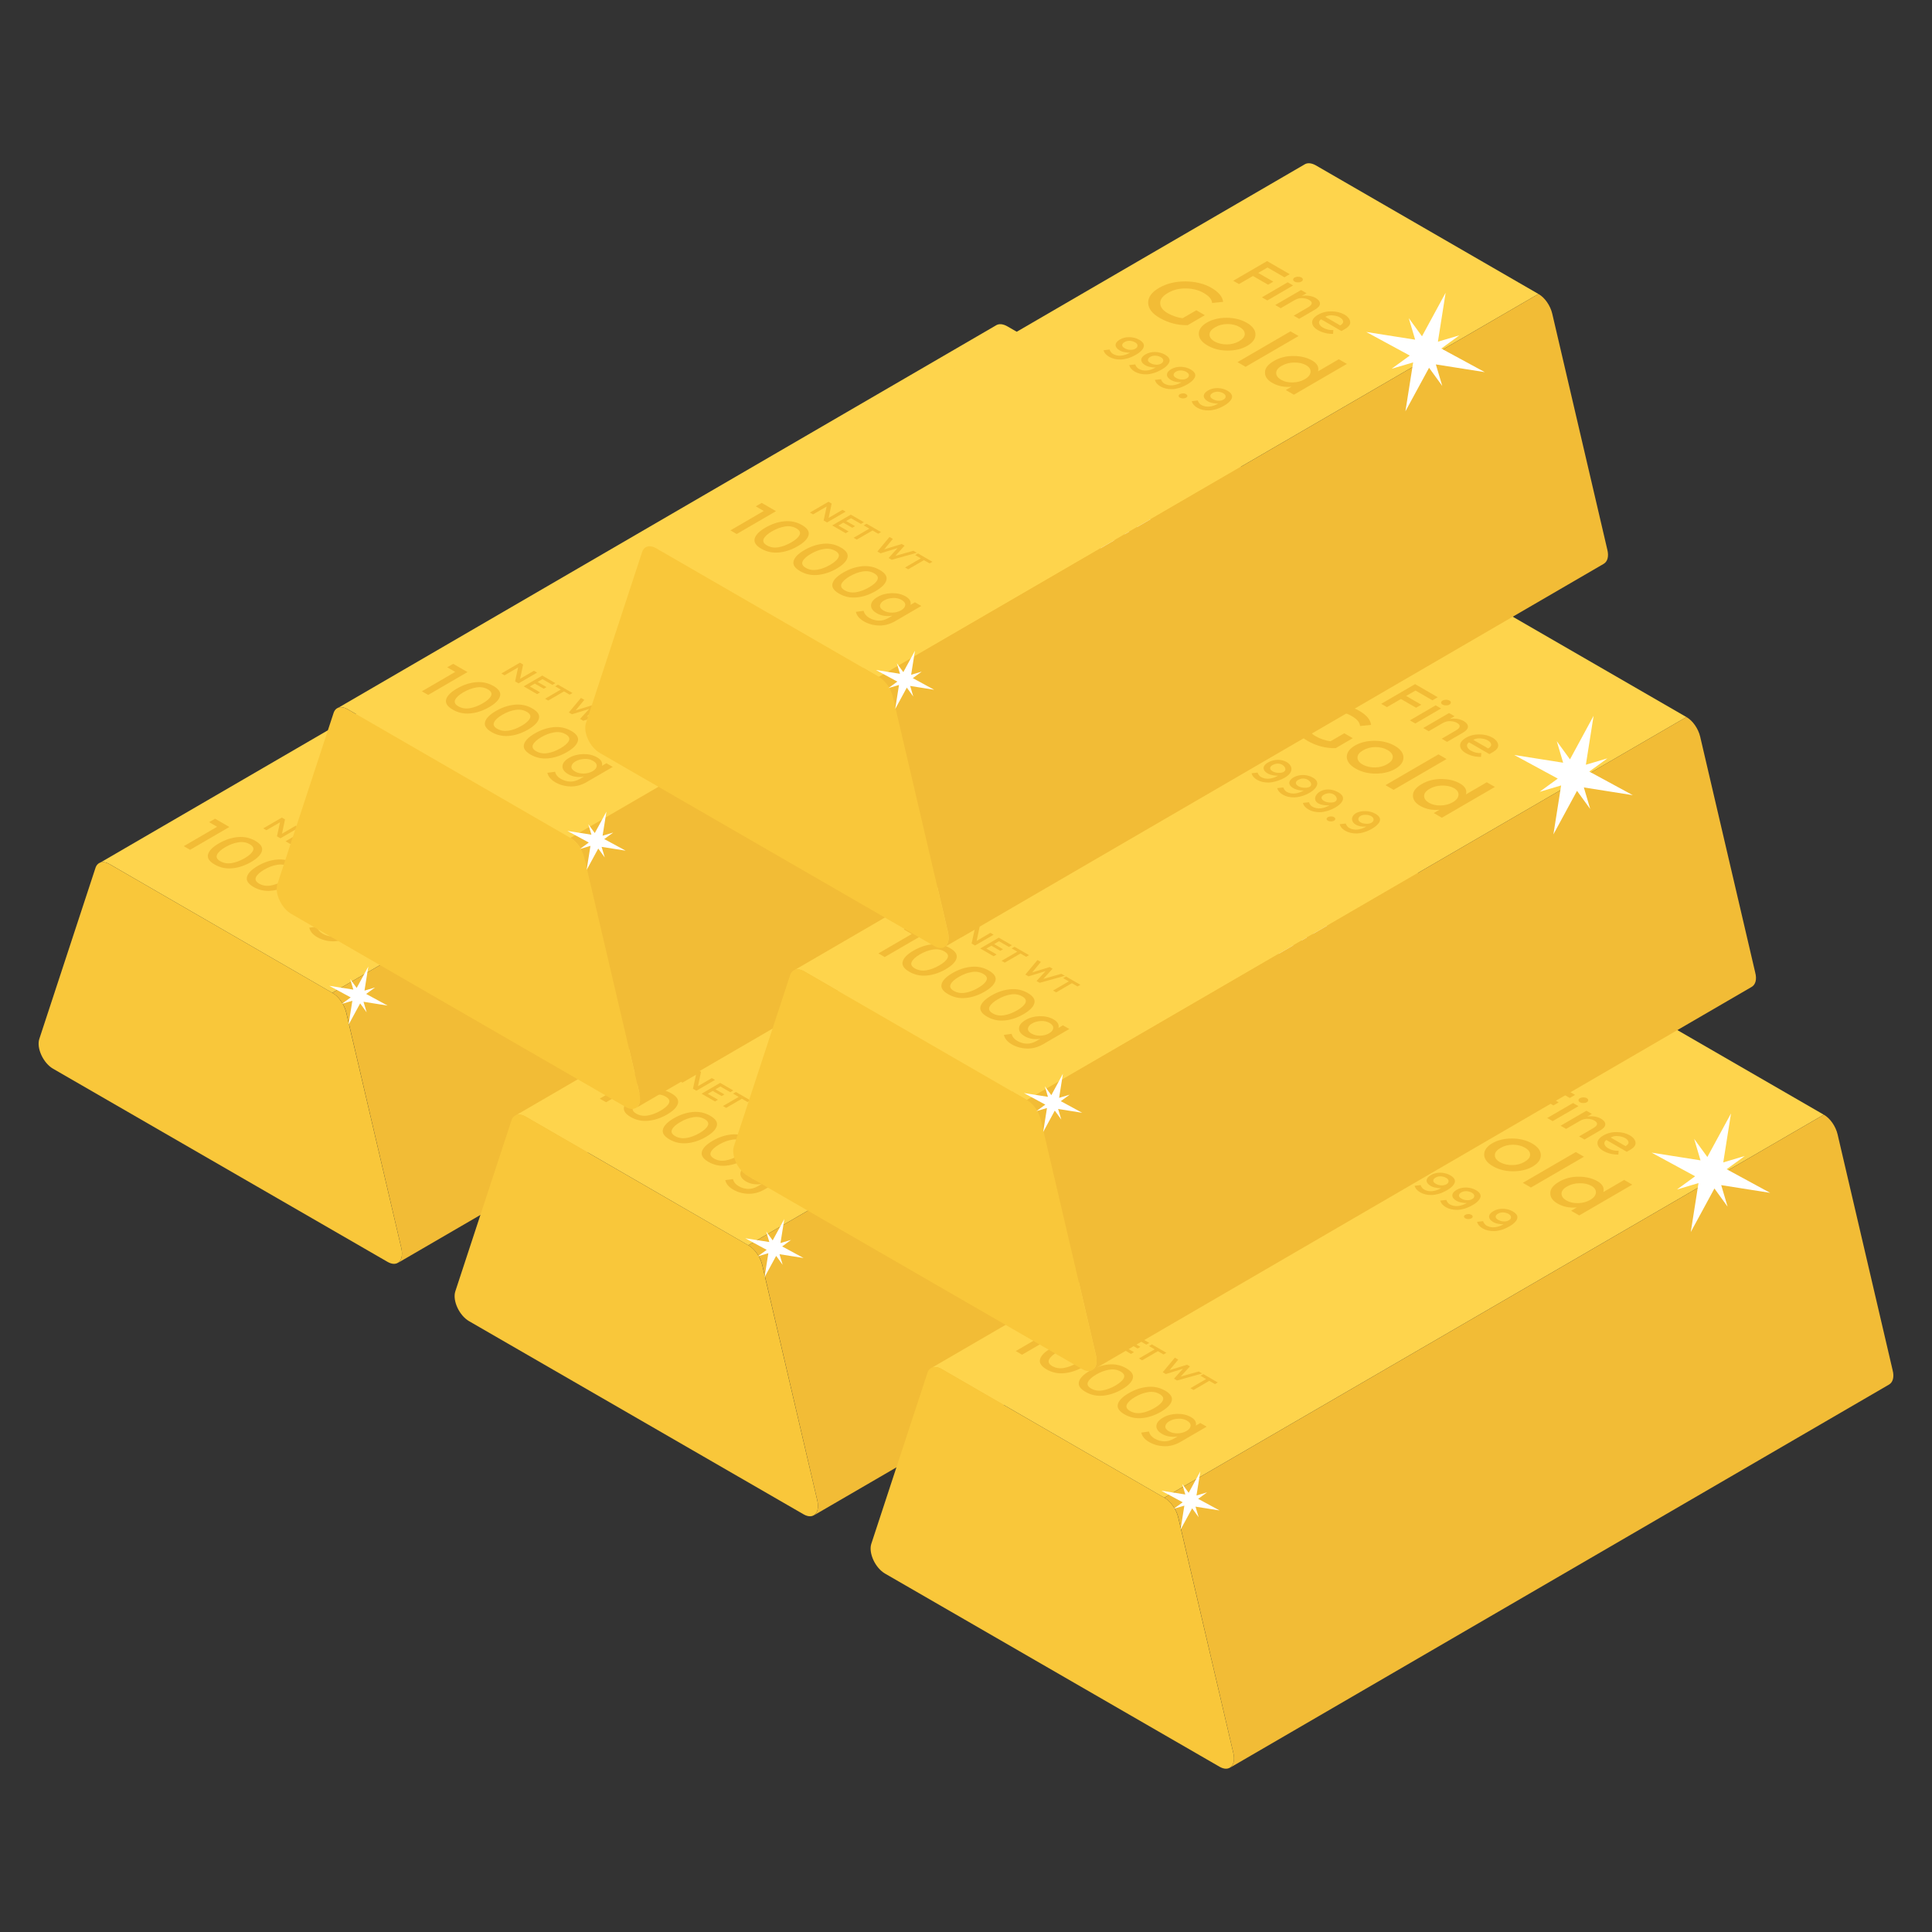 <svg xmlns="http://www.w3.org/2000/svg" enable-background="new 0 0 50 50" viewBox="0 0 50 50" id="gold-stack"><rect x="0" y="0" width="50" height="50" fill="#333333" stroke="none"/><g><path fill="#FED44C" d="M25.667,15.782l-17.068,9.912L2.831,22.361
							c-0.1-0.057-0.199-0.064-0.263-0.021l17.061-9.919c0.071-0.036,0.164-0.029,0.271,0.029
							L25.667,15.782z"></path><path fill="#F2BC36" d="M27.355,22.767l-17.061,9.919c0.093-0.057,0.135-0.192,0.093-0.385
							l-1.424-6.095c-0.05-0.207-0.192-0.413-0.363-0.512l17.068-9.912
							c0.164,0.092,0.306,0.299,0.356,0.506l1.424,6.102C27.497,22.575,27.454,22.71,27.355,22.767z"></path><path fill="#F9C73A" d="M8.602,25.695c0.168,0.097,0.309,0.304,0.358,0.51l1.426,6.098
							c0.076,0.322-0.106,0.499-0.356,0.354l-8.656-4.998c-0.255-0.147-0.431-0.532-0.358-0.767
							l1.456-4.434c0.051-0.149,0.196-0.19,0.36-0.096L8.602,25.695z"></path></g><polygon fill="#F2BC36" points="19.231 15.269 19.094 15.349 18.656 15.096 18.415 15.237 18.806 15.463 18.671 15.541 18.279 15.315 17.917 15.526 17.768 15.44 18.645 14.93"></polygon><path fill="#F2BC36" d="M19.57 15.407c0.0.022-.012.039-.035.052-.025.015-.054.022-.09.021-.036.001-.065-.006-.09-.021-.023-.013-.036-.03-.036-.052-0-.019.012-.036.037-.051.023-.013.052-.021.088-.022.036.001.067.007.09.021C19.56 15.37 19.57 15.388 19.57 15.407zM19.899 15.884c.075.044.115.093.114.148 0.0.053-.043.105-.129.155l-.41.238-.14-.081.366-.213c.123-.071.133-.138.03-.197-.048-.028-.107-.042-.178-.045-.067-.002-.131.016-.192.051l-.362.21-.142-.082.668-.388.142.082-.123.071c.063-.012.125-.012.19-.004C19.798 15.84 19.853 15.857 19.899 15.884z"></path><polygon fill="#F2BC36" points="18.51 15.868 19.178 15.48 19.319 15.561 18.65 15.949"></polygon><path fill="#F2BC36" d="M20.665 16.686l-.096.056-.528-.305c-.044.03-.06.067-.05.106.011.042.044.079.097.109.084.048.176.07.27.064l-.006.098c-.146.002-.278-.03-.395-.098-.094-.054-.143-.119-.147-.194-.002-.074.047-.141.153-.203.104-.06.221-.089.35-.087.129.002.24.03.333.083.09.052.138.114.149.183C20.805 16.566 20.763 16.629 20.665 16.686zM20.152 16.372l.385.223c.056-.033.083-.068.077-.105-.006-.037-.034-.073-.084-.102-.052-.03-.115-.047-.188-.053C20.269 16.329 20.206 16.341 20.152 16.372M15.427 17.206c-.035.05-.089.098-.166.143-.077.045-.15.077-.219.098-.067.019-.131.03-.188.031-.115.001-.213-.022-.295-.069-.08-.046-.13-.104-.145-.171l.156-.018c.002.018.013.039.03.06.015.023.034.041.055.053.067.039.138.053.215.045.075-.007.152-.033.229-.077-.038.002-.084-.002-.134-.012-.052-.008-.098-.025-.138-.048-.067-.039-.101-.085-.103-.137.002-.052.037-.099.11-.142.075-.044.156-.064.252-.062.092.002.178.025.251.068C15.46 17.039 15.487 17.117 15.427 17.206zM15.101 17.227c.05.002.096-.007.133-.029.04-.023.058-.048.056-.081.002-.033-.019-.059-.063-.085-.042-.024-.088-.036-.138-.039-.052-.001-.096.01-.135.033-.037.022-.058.048-.06.076-.002.03.019.057.063.082C15.001 17.211 15.047 17.225 15.101 17.227M17.708 18.523c-.035.05-.089.098-.166.143-.077.045-.15.077-.219.098-.067.019-.131.03-.188.031-.115.001-.213-.022-.295-.069-.08-.046-.13-.104-.145-.171l.156-.018c.002.018.013.039.03.06.015.023.034.041.055.053.067.039.138.053.215.045.075-.007.152-.033.229-.077-.038.002-.084-.002-.134-.012-.052-.008-.098-.025-.138-.048-.067-.039-.101-.085-.103-.137.002-.052.037-.099.11-.142.075-.044.156-.064.252-.062.092.002.178.025.251.068C17.741 18.356 17.769 18.435 17.708 18.523zM17.383 18.545c.05.002.096-.007.133-.029.04-.023.058-.048.056-.081.002-.033-.021-.06-.063-.085-.042-.024-.088-.036-.138-.039-.052-.001-.096.01-.135.033-.037.022-.06.047-.06.076-.002.03.019.057.063.082C17.283 18.528 17.329 18.542 17.383 18.545M16.547 18.373c.021.012.034.027.034.046 0.0.017-.01.033-.033.046-.021.012-.048.018-.079.019-.031-.001-.059-.007-.079-.019-.023-.013-.034-.029-.034-.046.002-.018.012-.034.033-.046.023-.013.05-.019.079-.019C16.499 18.352 16.524 18.36 16.547 18.373zM16.755 17.973c-.033.051-.089.098-.166.143-.077.045-.15.077-.219.098-.067.019-.129.031-.188.031-.115.001-.211-.021-.293-.068-.082-.047-.13-.104-.147-.172l.159-.017c.002.018.011.037.027.059.015.023.034.041.055.053.067.039.138.053.217.046.075-.007.15-.034.229-.077-.04.001-.084-.002-.134-.012-.052-.008-.098-.025-.14-.05-.067-.039-.101-.085-.101-.135-0-.053.035-.1.108-.143.075-.044.158-.063.252-.062.094.004.178.025.253.069C16.788 17.806 16.817 17.886 16.755 17.973zM16.43 17.994c.052.004.098-.006.136-.028.04-.023.056-.05.056-.081.002-.033-.021-.06-.063-.085s-.09-.037-.14-.04c-.052-.001-.096.01-.135.033-.037.022-.058.048-.058.077-.004.029.019.057.061.081C16.329 17.977 16.375 17.992 16.43 17.994M16.091 17.589c-.033.051-.089.098-.166.143-.077.045-.15.077-.219.098-.067.019-.131.03-.188.031-.115.001-.213-.022-.293-.068-.082-.047-.13-.104-.147-.172l.159-.017c0.0.017.011.037.027.059.015.023.034.041.055.053.067.039.138.053.215.045.075-.007.152-.033.229-.077-.038.002-.081-.001-.134-.012-.052-.008-.096-.024-.138-.048-.067-.039-.101-.085-.103-.137.002-.052.037-.099.11-.142.075-.044.158-.063.252-.062.094.004.178.025.253.069C16.124 17.422 16.153 17.502 16.091 17.589zM15.766 17.611c.052.004.098-.006.136-.028.04-.023.056-.05.056-.081-0-.034-.021-.06-.063-.085-.042-.024-.09-.037-.14-.04-.052-.001-.096.01-.135.033-.037.022-.058.048-.058.077-.004.029.017.056.061.081C15.665 17.594 15.711 17.608 15.766 17.611M20.501 17.471l.21.121-1.372.797-.21-.121.148-.086c-.186.018-.351-.015-.5-.1-.126-.073-.189-.162-.187-.27-.001-.109.076-.207.23-.296.152-.088.323-.132.511-.129.186.001.347.041.479.117.132.076.183.171.152.281L20.501 17.471zM19.306 18.07c.115-.001.221-.029.315-.083.094-.054.143-.117.149-.186.006-.069-.032-.129-.114-.177-.084-.048-.188-.07-.312-.069-.121.002-.229.031-.323.086-.094.054-.141.116-.141.186.002.069.045.127.126.174C19.09 18.05 19.189 18.073 19.306 18.07"></path><polygon fill="#F2BC36" points="19.46 16.869 18.088 17.667 17.878 17.546 19.25 16.748"></polygon><path fill="#F2BC36" d="M18.344 16.828c.001.114-.07.213-.211.295-.141.082-.312.123-.509.123-.196-0-.37-.045-.519-.131-.149-.086-.224-.185-.227-.3-.001-.114.07-.213.211-.295s.312-.123.509-.123c.198.001.372.044.521.129C18.268 16.613 18.344 16.715 18.344 16.828zM17.604 17.086c.117 0.0.223-.028.319-.083.096-.056.143-.117.145-.186-0-.068-.045-.129-.135-.181-.09-.052-.197-.077-.314-.077-.119.001-.225.029-.321.085-.096.056-.143.117-.143.185-.002.069.043.131.133.183C17.379 17.062 17.485 17.087 17.604 17.086M17.201 15.621c.189.109.289.23.305.364l-.284.029c-.007-.054-.028-.1-.064-.14-.036-.04-.086-.079-.155-.119-.132-.076-.282-.115-.458-.117-.173-.004-.33.036-.467.116-.137.08-.204.169-.201.267.005.099.068.184.191.255.124.071.253.115.389.133l.356-.207.22.127-.443.258c-.257.006-.499-.057-.728-.189-.193-.111-.292-.241-.295-.387-.003-.149.09-.278.282-.389.194-.112.419-.168.68-.167C16.789 15.458 17.015 15.514 17.201 15.621z"></path><polygon fill="#F2BC36" points="5.936 21.402 4.919 21.993 4.756 21.899 5.619 21.397 5.412 21.277 5.566 21.188"></polygon><polygon fill="#F2BC36" points="7.738 21.415 7.257 21.695 7.168 21.643 7.247 21.281 6.895 21.486 6.813 21.438 7.294 21.159 7.376 21.206 7.298 21.576 7.656 21.368"></polygon><path fill="#F2BC36" d="M6.778 22.026c-.026.095-.119.189-.279.282-.16.093-.322.147-.487.163-.166.016-.318-.017-.458-.098-.138-.08-.196-.168-.169-.264.026-.095.119-.189.279-.282.16-.093.322-.147.487-.163.166-.016.318.017.457.097C6.748 21.842 6.806 21.93 6.778 22.026zM5.994 22.337c.11-.018.221-.06.336-.126.115-.067.186-.131.216-.194.031-.064.003-.12-.085-.17-.086-.049-.183-.066-.294-.048-.11.018-.223.059-.336.125s-.183.131-.214.195c-.029.065-.001.121.085.17C5.789 22.338 5.886 22.354 5.994 22.337M9.532 23.76l.165.095L9.023 24.247c-.137.08-.278.118-.42.114-.144-.004-.274-.039-.391-.106s-.186-.149-.208-.247l.2-.027c.018.077.068.138.145.182.077.045.16.069.243.072.087.003.171-.021.259-.072l.098-.057c-.069.013-.139.014-.213.004-.072-.011-.136-.033-.192-.066-.104-.06-.152-.129-.149-.209.006-.08.063-.151.17-.213.106-.062.229-.095.365-.098.139-.003.259.025.363.085.102.059.143.132.124.218L9.532 23.76zM8.946 24.028c.085-.002.162-.022.229-.061.066-.038.101-.084.106-.134.003-.051-.028-.096-.094-.134-.066-.038-.141-.055-.228-.05-.087.005-.162.026-.226.063-.064.037-.098.08-.106.13-.006.049.024.093.091.132C8.784 24.012 8.861 24.03 8.946 24.028M8.792 23.189c-.026.095-.119.189-.279.282-.16.093-.322.147-.487.163-.166.016-.318-.017-.458-.098-.138-.08-.196-.168-.169-.264.026-.095.119-.189.279-.282.16-.093.322-.147.487-.163.166-.016.318.017.457.097C8.761 23.005 8.819 23.093 8.792 23.189zM8.008 23.5c.11-.018.221-.06.336-.126.115-.067.186-.131.216-.194.031-.064.003-.12-.085-.17-.086-.049-.183-.066-.294-.048-.11.018-.223.059-.336.125s-.183.131-.214.195c-.029.065-.001.121.085.17C7.803 23.501 7.899 23.517 8.008 23.5"></path><polygon fill="#F2BC36" points="9.984 22.712 9.911 22.755 9.764 22.67 9.357 22.907 9.276 22.86 9.683 22.623 9.537 22.539 9.61 22.496"></polygon><polygon fill="#F2BC36" points="9.581 22.479 8.93 22.661 8.85 22.614 9.078 22.363 9.073 22.36 8.64 22.493 8.56 22.447 8.873 22.07 8.96 22.121 8.737 22.391 9.189 22.253 9.263 22.295 9.025 22.558 9.492 22.428"></polygon><polygon fill="#F2BC36" points="8.654 21.944 8.58 21.986 8.434 21.902 8.026 22.139 7.944 22.091 8.351 21.854 8.205 21.77 8.278 21.727"></polygon><path fill="#F2BC36" d="M7.784,22.607c-0.026,0.095-0.119,0.189-0.279,0.282
							c-0.16,0.093-0.322,0.147-0.486,0.163c-0.166,0.016-0.317-0.016-0.457-0.097
							c-0.14-0.081-0.196-0.168-0.169-0.264c0.026-0.095,0.119-0.189,0.279-0.282
							c0.16-0.093,0.322-0.147,0.487-0.163c0.166-0.016,0.317,0.016,0.457,0.097
							C7.755,22.424,7.812,22.511,7.784,22.607z M7,22.918c0.11-0.018,0.221-0.06,0.336-0.126
							c0.115-0.067,0.186-0.131,0.216-0.194c0.031-0.064,0.003-0.12-0.083-0.169
							c-0.086-0.049-0.184-0.067-0.294-0.048c-0.112,0.017-0.223,0.059-0.336,0.125
							c-0.113,0.066-0.185,0.13-0.214,0.195c-0.031,0.064-0.001,0.121,0.085,0.17
							C6.795,22.919,6.892,22.935,7,22.918"></path><polygon fill="#F2BC36" points="8.211 21.688 8.134 21.733 7.877 21.584 7.751 21.658 7.982 21.791 7.91 21.833 7.679 21.699 7.55 21.775 7.815 21.928 7.738 21.972 7.391 21.772 7.872 21.492"></polygon><polygon fill="#FFF" points="23.013 17.605 23.178 18.162 22.837 17.692 22.225 18.819 22.425 17.552 21.868 17.717 22.338 17.375 21.211 16.764 22.477 16.964 22.312 16.407 22.654 16.877 23.266 15.75 23.066 17.016 23.623 16.851 23.153 17.193 24.28 17.805"></polygon><polygon fill="#FFF" points="9.408 25.926 9.489 26.199 9.321 25.968 9.02 26.522 9.119 25.9 8.845 25.981 9.076 25.813 8.522 25.513 9.144 25.611 9.063 25.337 9.231 25.568 9.532 25.015 9.433 25.637 9.707 25.556 9.476 25.723 10.03 26.024"></polygon><g><g><path fill="#FED44C" d="M36.433,22.315l-17.068,9.912l-5.768-3.333
							c-0.1-0.057-0.199-0.064-0.263-0.021l17.061-9.919c0.071-0.036,0.164-0.029,0.271,0.029
							L36.433,22.315z"></path><path fill="#F2BC36" d="M38.121,29.3L21.06,39.219c0.093-0.057,0.135-0.192,0.093-0.385
							l-1.424-6.095c-0.05-0.207-0.192-0.413-0.363-0.512l17.068-9.912
							c0.164,0.092,0.306,0.299,0.356,0.506l1.424,6.102C38.263,29.108,38.22,29.243,38.121,29.3z"></path><path fill="#F9C73A" d="M19.368,32.228c0.168,0.097,0.309,0.304,0.358,0.51l1.426,6.098
							c0.076,0.322-0.106,0.499-0.356,0.354l-8.656-4.998c-0.255-0.147-0.431-0.532-0.358-0.767
							l1.456-4.434c0.051-0.149,0.196-0.19,0.36-0.096L19.368,32.228z"></path></g><polygon fill="#F2BC36" points="29.997 21.802 29.86 21.882 29.422 21.629 29.181 21.77 29.572 21.996 29.437 22.075 29.045 21.848 28.683 22.059 28.534 21.973 29.411 21.464"></polygon><path fill="#F2BC36" d="M30.122 21.992c-.045-.026-.052-.072.001-.103.023-.013.052-.021.088-.022.036.001.067.007.09.021C30.409 21.951 30.249 22.066 30.122 21.992zM30.65 22.719l-.41.238-.14-.081.366-.213c.276-.16-.111-.324-.339-.191l-.362.21-.142-.082.668-.388.142.082-.123.071C30.617 22.306 30.973 22.532 30.65 22.719z"></path><polygon fill="#F2BC36" points="29.276 22.401 29.944 22.013 30.085 22.094 29.416 22.482"></polygon><path fill="#F2BC36" d="M31.336 23.274l-.528-.305c-.166.115.083.295.317.279l-.006.098c-.202.003-.53-.094-.542-.291-.002-.074.047-.141.153-.203.104-.06.221-.089.35-.087.13.002.24.03.333.083.09.052.138.114.149.183C31.579 23.168 31.436 23.199 31.336 23.274zM30.918 22.905l.385.223c.18-.105.016-.243-.196-.26C31.035 22.862 30.972 22.874 30.918 22.905M25.808 23.98c-.067.019-.131.03-.188.031-.115.001-.213-.022-.295-.069-.08-.046-.13-.104-.145-.171l.156-.018c.002.018.013.039.03.06.015.023.034.041.055.053.067.039.138.053.215.045.075-.007.152-.033.229-.077-.038.002-.084-.002-.134-.012-.052-.008-.098-.025-.138-.048-.067-.039-.101-.085-.103-.137.002-.052.037-.099.11-.142C26.02 23.252 26.636 23.732 25.808 23.98zM25.867 23.761c.379.018.116-.354-.147-.201-.037.022-.058.048-.06.076-.002.03.019.057.063.082C25.767 23.744 25.813 23.758 25.867 23.761M28.474 25.056c-.035.05-.089.098-.166.143-.077.045-.15.077-.219.098-.067.019-.131.03-.188.031-.115.001-.213-.022-.295-.069-.08-.046-.13-.104-.145-.171l.156-.018c.015.123.248.244.529.081-.038.002-.084-.002-.134-.012-.052-.008-.098-.025-.138-.048-.067-.039-.101-.085-.103-.137.002-.052.037-.099.11-.142.075-.044.156-.064.252-.062.092.002.178.025.251.068C28.507 24.889 28.535 24.968 28.474 25.056zM28.149 25.078c.077.004.195-.034.189-.11.004-.075-.125-.12-.201-.123-.073-.002-.196.04-.196.109-.002.03.019.057.063.082C28.048 25.061 28.095 25.075 28.149 25.078M27.313 24.906c.021.012.034.027.034.046 0.0.017-.01.033-.033.046-.021.012-.048.018-.079.019-.031-.001-.059-.007-.079-.019C27.052 24.939 27.204 24.843 27.313 24.906zM27.521 24.506c-.201.308-.922.393-1.013.033l.159-.017c.014.118.233.244.529.081-.711.021-.27-.626.238-.333C27.554 24.339 27.583 24.419 27.521 24.506zM27.196 24.527c.079.005.192-.03.191-.109.002-.033-.021-.06-.063-.085C27.048 24.175 26.801 24.51 27.196 24.527"></path><path fill="#F2BC36" d="M25.992 24.327c-.082-.047-.13-.104-.147-.172l.159-.017c.001.103.23.252.527.08-.695.044-.286-.636.24-.331C27.16 24.111 26.397 24.561 25.992 24.327zM26.532 24.144c.366.025.134-.364-.147-.201C26.248 24.022 26.374 24.137 26.532 24.144M31.267 24.004l.21.121-1.372.797-.21-.121.148-.086c-.281.028-.691-.104-.687-.37-.002-.265.456-.429.741-.426.186.001.347.041.479.117.132.076.183.171.152.281L31.267 24.004zM30.072 24.604c.359-.004.629-.285.35-.446-.288-.166-.777-.01-.776.203C29.652 24.531 29.9 24.607 30.072 24.604"></path><polygon fill="#F2BC36" points="30.226 23.403 28.854 24.2 28.644 24.079 30.016 23.282"></polygon><path fill="#F2BC36" d="M27.871 23.649c-.697-.402.327-.986 1.014-.589C29.576 23.459 28.564 24.049 27.871 23.649zM28.37 23.619c.554 0.0.65-.529.016-.529C27.79 23.096 27.76 23.625 28.37 23.619M27.967 22.154c.189.109.289.23.305.364l-.284.029c-.007-.054-.028-.1-.064-.14-.036-.04-.086-.079-.155-.119-.132-.076-.282-.115-.458-.117-.173-.004-.33.036-.467.116-.137.08-.204.169-.201.267.005.099.068.184.191.255.124.071.253.115.389.133l.356-.207.22.127-.443.258c-.257.006-.499-.057-.728-.189-.193-.111-.292-.241-.295-.387-.003-.149.09-.278.282-.389.194-.112.419-.168.68-.167C27.555 21.991 27.781 22.047 27.967 22.154z"></path><polygon fill="#F2BC36" points="16.702 27.935 15.685 28.526 15.522 28.432 16.385 27.93 16.178 27.811 16.332 27.721"></polygon><polygon fill="#F2BC36" points="18.504 27.948 18.023 28.228 17.934 28.177 18.013 27.814 17.661 28.019 17.579 27.971 18.06 27.692 18.142 27.739 18.064 28.109 18.422 27.901"></polygon><path fill="#F2BC36" d="M17.544 28.56c-.026.095-.119.189-.279.282-.16.093-.322.147-.487.163-.166.016-.318-.017-.458-.098-.138-.08-.196-.168-.169-.264.026-.095.119-.189.279-.282.16-.093.322-.147.487-.163.166-.016.318.017.457.097C17.514 28.375 17.572 28.464 17.544 28.56zM16.76 28.87c.11-.018.221-.06.336-.126.115-.067.186-.131.216-.194.031-.064.003-.12-.085-.17-.086-.049-.183-.066-.294-.048-.11.018-.223.059-.336.125-.113.066-.183.131-.214.195-.029.065-.001.121.085.17C16.555 28.871 16.652 28.888 16.76 28.87M20.298 30.294l.165.095-.674.392c-.137.08-.278.118-.42.114-.144-.004-.274-.039-.391-.106-.117-.067-.186-.149-.208-.247l.2-.027c.018.077.068.138.145.182.077.045.16.069.243.072.087.003.171-.021.259-.072l.098-.057c-.069.013-.139.014-.213.004-.072-.011-.136-.033-.192-.066-.104-.06-.152-.129-.149-.209.006-.08.063-.151.17-.213.106-.062.229-.095.365-.098.139-.003.259.025.363.085.102.059.143.132.124.218L20.298 30.294zM19.712 30.562c.085-.002.162-.022.229-.061.066-.038.101-.084.106-.134.003-.051-.028-.096-.094-.134-.066-.038-.141-.055-.228-.05-.087.005-.162.026-.226.063-.064.037-.098.08-.106.13-.006.049.024.093.091.132C19.55 30.545 19.627 30.564 19.712 30.562M19.558 29.722c-.026.095-.119.189-.279.282-.16.093-.322.147-.487.163-.166.016-.318-.017-.458-.098-.138-.08-.196-.168-.169-.264.026-.095.119-.189.279-.282.16-.093.322-.147.487-.163.166-.016.318.017.457.097C19.527 29.538 19.585 29.626 19.558 29.722zM18.774 30.033c.11-.018.221-.06.336-.126.115-.067.186-.131.216-.194.031-.064.003-.12-.085-.17-.086-.049-.183-.066-.294-.048-.11.018-.223.059-.336.125-.113.066-.183.131-.214.195-.029.065-.001.121.085.17C18.569 30.034 18.665 30.05 18.774 30.033"></path><polygon fill="#F2BC36" points="20.75 29.245 20.677 29.288 20.53 29.203 20.123 29.44 20.042 29.393 20.449 29.157 20.303 29.072 20.376 29.029"></polygon><polygon fill="#F2BC36" points="20.347 29.012 19.696 29.194 19.616 29.147 19.844 28.896 19.839 28.893 19.406 29.026 19.326 28.98 19.639 28.603 19.726 28.654 19.503 28.925 19.955 28.786 20.029 28.829 19.791 29.091 20.258 28.961"></polygon><polygon fill="#F2BC36" points="19.42 28.477 19.346 28.52 19.2 28.435 18.792 28.672 18.71 28.624 19.117 28.388 18.971 28.303 19.044 28.26"></polygon><path fill="#F2BC36" d="M18.55,29.14c-0.026,0.095-0.119,0.189-0.279,0.282
							c-0.16,0.093-0.322,0.147-0.487,0.163c-0.166,0.016-0.317-0.016-0.457-0.097
							c-0.14-0.081-0.196-0.168-0.169-0.264c0.026-0.095,0.119-0.189,0.279-0.282
							c0.16-0.093,0.322-0.147,0.486-0.163c0.166-0.016,0.317,0.016,0.457,0.097
							C18.521,28.957,18.578,29.044,18.55,29.14z M17.766,29.451c0.11-0.018,0.221-0.06,0.336-0.126
							c0.115-0.067,0.186-0.131,0.216-0.194c0.031-0.064,0.003-0.12-0.083-0.169
							c-0.086-0.049-0.184-0.067-0.294-0.048c-0.112,0.017-0.223,0.059-0.336,0.125
							c-0.113,0.066-0.185,0.13-0.214,0.195c-0.031,0.064-0.001,0.121,0.085,0.17
							S17.658,29.468,17.766,29.451"></path><polygon fill="#F2BC36" points="18.977 28.221 18.9 28.266 18.643 28.118 18.517 28.191 18.748 28.324 18.676 28.366 18.445 28.233 18.316 28.308 18.581 28.461 18.504 28.505 18.157 28.305 18.638 28.025"></polygon><polygon fill="#FFF" points="33.779 24.138 33.944 24.695 33.603 24.225 32.991 25.352 33.191 24.085 32.634 24.251 33.104 23.909 31.977 23.297 33.243 23.497 33.078 22.94 33.42 23.41 34.032 22.283 33.832 23.549 34.389 23.384 33.919 23.726 35.046 24.338"></polygon><polygon fill="#FFF" points="20.174 32.459 20.255 32.733 20.087 32.502 19.786 33.055 19.885 32.433 19.611 32.514 19.842 32.346 19.288 32.046 19.91 32.144 19.829 31.87 19.997 32.101 20.298 31.548 20.199 32.17 20.473 32.089 20.242 32.257 20.796 32.557"></polygon></g><g><g><path fill="#FED44C" d="M47.199,28.848l-17.068,9.912l-5.768-3.333
							c-0.1-0.057-0.199-0.064-0.263-0.021l17.061-9.919c0.071-0.036,0.164-0.029,0.271,0.029
							L47.199,28.848z"></path><path fill="#F2BC36" d="M48.887,35.833l-17.061,9.919c0.093-0.057,0.135-0.192,0.093-0.385
							l-1.424-6.095c-0.05-0.207-0.192-0.413-0.363-0.512l17.068-9.912
							c0.164,0.092,0.306,0.299,0.356,0.506l1.424,6.102C49.029,35.641,48.986,35.776,48.887,35.833z"></path><path fill="#F9C73A" d="M30.134,38.761c0.168,0.097,0.309,0.304,0.358,0.51l1.426,6.098
							c0.076,0.322-0.106,0.499-0.356,0.354l-8.656-4.998c-0.255-0.147-0.431-0.532-0.358-0.767
							l1.456-4.434c0.051-0.149,0.196-0.19,0.36-0.096L30.134,38.761z"></path></g><polygon fill="#F2BC36" points="40.763 28.335 40.626 28.415 40.188 28.163 39.947 28.303 40.338 28.529 40.203 28.608 39.811 28.381 39.449 28.592 39.3 28.506 40.177 27.997"></polygon><path fill="#F2BC36" d="M41.102 28.473c0.0.022-.012.039-.035.052-.025.015-.054.022-.09.021-.035.001-.065-.006-.09-.021-.023-.013-.036-.03-.036-.052-0-.019.012-.036.037-.051.023-.013.052-.021.088-.022.036.001.067.007.09.021C41.092 28.436 41.102 28.454 41.102 28.473zM41.431 28.95c.075.044.115.093.114.148 0.0.053-.043.105-.129.155l-.41.238-.14-.081.366-.213c.123-.071.133-.138.03-.197-.048-.028-.107-.042-.178-.045-.067-.002-.131.016-.192.051l-.362.21-.142-.082.668-.388.142.082-.123.071c.063-.012.125-.012.19-.004C41.33 28.906 41.385 28.923 41.431 28.95z"></path><polygon fill="#F2BC36" points="40.042 28.934 40.71 28.546 40.851 28.627 40.182 29.015"></polygon><path fill="#F2BC36" d="M42.197 29.752l-.096.056-.528-.305c-.044.03-.06.067-.05.106.011.042.044.079.097.109.084.048.176.07.27.064l-.006.098c-.146.002-.278-.03-.395-.098-.094-.054-.143-.119-.147-.194-.002-.074.047-.141.153-.203.104-.06.221-.089.35-.087.129.002.24.03.333.083.09.052.138.114.149.183C42.337 29.632 42.295 29.695 42.197 29.752zM41.684 29.439l.385.223c.056-.033.083-.068.077-.105s-.034-.073-.084-.102c-.052-.03-.115-.047-.188-.053C41.801 29.395 41.738 29.407 41.684 29.439M36.959 30.272c-.035.05-.089.098-.166.143-.077.045-.15.077-.219.098-.067.019-.131.03-.188.031-.115.001-.213-.022-.295-.069-.08-.046-.13-.104-.145-.171l.156-.018c.002.018.013.039.03.06.015.023.034.041.055.053.067.039.138.053.215.045.075-.007.152-.033.229-.077-.038.002-.084-.002-.134-.012-.052-.008-.098-.025-.138-.048-.067-.039-.101-.085-.103-.137.002-.052.037-.099.11-.142.075-.044.156-.064.252-.062.092.002.178.025.251.068C36.992 30.105 37.019 30.184 36.959 30.272zM36.633 30.294c.05.002.096-.007.133-.029.04-.023.058-.048.056-.081.002-.033-.019-.059-.063-.085-.042-.024-.088-.036-.138-.039-.052-.001-.096.01-.135.033-.037.022-.058.048-.06.076-.002.03.019.057.063.082C36.533 30.277 36.579 30.291 36.633 30.294M39.24 31.589c-.035.05-.089.098-.166.143-.077.045-.15.077-.219.098-.067.019-.131.03-.188.031-.115.001-.213-.022-.295-.069-.08-.046-.13-.104-.145-.171l.156-.018c.002.018.013.039.03.06.015.023.034.041.055.053.067.039.138.053.215.045.075-.007.152-.033.229-.077-.038.002-.084-.002-.134-.012-.052-.008-.098-.025-.138-.048-.067-.039-.101-.085-.103-.137.002-.052.037-.099.11-.142.075-.044.156-.064.252-.062.092.002.178.025.251.068C39.273 31.422 39.3 31.501 39.24 31.589zM38.915 31.611c.05.002.096-.007.133-.029.04-.023.058-.048.056-.081.002-.033-.021-.06-.063-.085-.042-.024-.088-.036-.138-.039-.052-.001-.096.01-.135.033-.037.022-.06.047-.06.076-.002.03.019.057.063.082S38.861 31.609 38.915 31.611M38.079 31.439c.021.012.034.027.034.046 0.0.017-.01.033-.033.046-.021.012-.048.018-.079.019-.031-.001-.059-.007-.079-.019-.023-.013-.034-.029-.034-.046.002-.018.012-.034.033-.046.023-.013.05-.019.079-.019C38.03 31.419 38.056 31.426 38.079 31.439zM38.287 31.039c-.033.051-.089.098-.166.143-.077.045-.15.077-.219.098-.067.019-.129.031-.188.031-.115.001-.211-.021-.293-.068-.082-.047-.13-.104-.147-.172l.159-.017c.002.018.011.037.027.059.015.023.034.041.055.053.067.039.138.053.217.046.075-.007.15-.034.229-.077-.04.001-.084-.002-.134-.012-.052-.008-.098-.025-.14-.05-.067-.039-.101-.085-.101-.135-0-.053.035-.1.108-.143.075-.044.158-.063.252-.062.094.004.178.025.253.069C38.32 30.872 38.349 30.952 38.287 31.039zM37.962 31.061c.052.004.098-.006.136-.028.04-.023.056-.05.056-.081.002-.033-.021-.06-.063-.085-.042-.024-.09-.037-.14-.04-.052-.001-.096.01-.135.033-.037.022-.058.048-.058.077-.004.029.019.057.061.081C37.861 31.044 37.907 31.058 37.962 31.061M37.623 30.655c-.033.051-.089.098-.166.143-.077.045-.15.077-.219.098-.067.019-.131.03-.188.031-.115.001-.213-.022-.293-.068-.082-.047-.13-.104-.147-.172l.159-.017c0.0.017.011.037.027.059.015.023.034.041.055.053.067.039.138.053.215.045.075-.007.152-.033.229-.077-.038.002-.081-.001-.134-.012-.052-.008-.096-.024-.138-.048-.067-.039-.101-.085-.103-.137.002-.052.037-.099.11-.142.075-.044.158-.063.252-.062.094.004.178.025.253.069C37.656 30.489 37.685 30.568 37.623 30.655zM37.297 30.677c.052.004.098-.006.136-.028.04-.023.056-.05.056-.081-0-.034-.021-.06-.063-.085-.042-.024-.09-.037-.14-.04-.052-.001-.096.01-.135.033-.037.022-.058.048-.058.077-.004.029.017.056.061.081S37.243 30.675 37.297 30.677M42.033 30.537l.21.121-1.372.797-.21-.121.148-.086c-.186.018-.351-.015-.5-.1-.126-.073-.189-.162-.187-.27-.001-.109.076-.207.23-.296.152-.088.323-.132.511-.129.186.001.347.041.479.117.132.076.183.171.152.281L42.033 30.537zM40.838 31.137c.115-.001.221-.029.315-.083.094-.054.143-.117.149-.186.006-.069-.032-.129-.114-.177-.084-.048-.188-.07-.312-.069-.121.002-.229.031-.323.086-.094.054-.141.116-.141.186.002.069.045.127.126.174C40.622 31.116 40.721 31.139 40.838 31.137"></path><polygon fill="#F2BC36" points="40.992 29.936 39.62 30.733 39.41 30.612 40.782 29.815"></polygon><path fill="#F2BC36" d="M39.876 29.895c.001.114-.07.213-.211.295-.141.082-.312.123-.509.123-.196-0-.37-.045-.519-.131s-.224-.185-.227-.3c-.001-.114.07-.213.211-.295.141-.082.312-.123.509-.123.198.001.372.044.521.129C39.8 29.679 39.876 29.781 39.876 29.895zM39.136 30.152c.117 0.0.223-.028.319-.083.096-.056.143-.117.145-.186-0-.068-.045-.129-.135-.181-.09-.052-.197-.077-.314-.077-.119.001-.225.029-.321.085-.096.056-.143.117-.143.185-.002.069.043.131.133.183C38.911 30.128 39.017 30.153 39.136 30.152M38.733 28.687c.189.109.289.23.305.364l-.284.029c-.007-.054-.028-.1-.064-.14-.036-.04-.086-.079-.155-.119-.132-.076-.282-.115-.458-.117-.173-.004-.33.036-.467.116-.137.08-.204.169-.201.267.005.099.068.184.191.255.124.071.253.115.389.133l.356-.207.22.127-.443.258c-.257.006-.499-.057-.728-.189-.193-.111-.292-.241-.295-.387-.003-.149.09-.278.282-.389.194-.112.419-.168.68-.167C38.321 28.524 38.547 28.58 38.733 28.687z"></path><polygon fill="#F2BC36" points="27.468 34.468 26.451 35.06 26.288 34.965 27.151 34.463 26.944 34.344 27.098 34.254"></polygon><polygon fill="#F2BC36" points="29.27 34.482 28.789 34.761 28.7 34.71 28.779 34.347 28.427 34.552 28.345 34.504 28.826 34.225 28.908 34.272 28.83 34.642 29.188 34.434"></polygon><path fill="#F2BC36" d="M28.31 35.093c-.026.095-.119.189-.279.282-.16.093-.322.147-.487.163-.166.016-.318-.017-.458-.098-.138-.08-.196-.168-.169-.264.026-.095.119-.189.279-.282.16-.093.322-.147.487-.163.166-.016.318.017.457.097C28.28 34.908 28.338 34.997 28.31 35.093zM27.526 35.404c.11-.018.221-.06.336-.126.115-.067.186-.131.216-.194.031-.064.003-.12-.085-.17-.086-.049-.183-.066-.294-.048-.11.018-.223.059-.336.125-.113.066-.183.131-.214.195-.029.065-.001.121.085.17C27.321 35.405 27.418 35.421 27.526 35.404M31.064 36.827l.165.095-.674.392c-.137.08-.278.118-.42.114-.144-.004-.274-.039-.391-.106-.117-.067-.186-.149-.208-.247l.2-.027c.018.077.068.138.145.182.077.045.16.069.243.072.087.003.171-.021.259-.072l.098-.057c-.069.013-.139.014-.213.004-.072-.011-.136-.033-.192-.066-.104-.06-.152-.129-.149-.209.006-.08.063-.151.17-.213.106-.062.229-.095.365-.098.139-.003.259.025.363.085.102.059.143.132.124.218L31.064 36.827zM30.478 37.095c.085-.002.162-.022.229-.061.066-.038.101-.084.106-.134.003-.051-.028-.096-.094-.134-.066-.038-.141-.055-.228-.05-.087.005-.162.026-.226.063-.064.037-.098.08-.106.13-.006.049.024.093.091.132C30.316 37.079 30.393 37.097 30.478 37.095M30.324 36.255c-.026.095-.119.189-.279.282-.16.093-.322.147-.487.163-.166.016-.318-.017-.458-.098-.138-.08-.196-.168-.169-.264.026-.095.119-.189.279-.282.16-.093.322-.147.487-.163.166-.016.318.017.457.097C30.293 36.071 30.351 36.159 30.324 36.255zM29.54 36.566c.11-.018.221-.06.336-.126.115-.067.186-.131.216-.194.031-.064.003-.12-.085-.17-.086-.049-.183-.066-.294-.048-.11.018-.223.059-.336.125-.113.066-.183.131-.214.195-.029.065-.001.121.085.17C29.334 36.567 29.431 36.583 29.54 36.566"></path><polygon fill="#F2BC36" points="31.516 35.778 31.443 35.821 31.296 35.736 30.889 35.973 30.808 35.926 31.215 35.69 31.069 35.605 31.142 35.562"></polygon><polygon fill="#F2BC36" points="31.113 35.545 30.462 35.727 30.382 35.68 30.61 35.429 30.605 35.426 30.172 35.56 30.092 35.513 30.405 35.136 30.492 35.187 30.269 35.458 30.721 35.319 30.795 35.362 30.557 35.624 31.024 35.494"></polygon><polygon fill="#F2BC36" points="30.186 35.01 30.112 35.053 29.966 34.968 29.558 35.205 29.476 35.157 29.883 34.921 29.737 34.836 29.81 34.793"></polygon><path fill="#F2BC36" d="M29.316,35.674c-0.026,0.095-0.119,0.189-0.279,0.282
							c-0.16,0.093-0.322,0.147-0.487,0.163c-0.166,0.016-0.317-0.016-0.457-0.097
							c-0.14-0.081-0.196-0.168-0.169-0.264c0.026-0.095,0.119-0.189,0.279-0.282
							c0.16-0.093,0.322-0.147,0.486-0.163c0.166-0.016,0.317,0.016,0.457,0.097
							C29.287,35.49,29.344,35.578,29.316,35.674z M28.532,35.984c0.11-0.018,0.221-0.06,0.336-0.126
							c0.115-0.067,0.186-0.131,0.216-0.194c0.031-0.064,0.003-0.12-0.083-0.169
							c-0.086-0.049-0.184-0.066-0.294-0.048c-0.112,0.017-0.223,0.059-0.336,0.125
							c-0.113,0.066-0.185,0.13-0.214,0.195c-0.031,0.064-0.001,0.121,0.085,0.17
							C28.327,35.985,28.424,36.002,28.532,35.984"></path><polygon fill="#F2BC36" points="29.743 34.754 29.666 34.799 29.409 34.651 29.283 34.724 29.514 34.857 29.442 34.899 29.211 34.766 29.082 34.841 29.347 34.994 29.27 35.039 28.923 34.838 29.404 34.559"></polygon><polygon fill="#FFF" points="44.545 30.671 44.71 31.228 44.369 30.758 43.757 31.885 43.957 30.618 43.4 30.784 43.87 30.442 42.743 29.83 44.009 30.03 43.844 29.473 44.186 29.943 44.798 28.816 44.598 30.083 45.155 29.917 44.685 30.259 45.812 30.871"></polygon><polygon fill="#FFF" points="30.94 38.992 31.021 39.266 30.853 39.035 30.552 39.588 30.651 38.966 30.377 39.047 30.608 38.879 30.054 38.579 30.676 38.677 30.595 38.404 30.763 38.634 31.064 38.081 30.965 38.703 31.239 38.622 31.008 38.79 31.562 39.09"></polygon></g><g><g><path fill="#FED44C" d="M31.829,11.773l-17.068,9.912l-5.768-3.333
							c-0.1-0.057-0.199-0.064-0.263-0.021L25.791,8.412c0.071-0.036,0.164-0.029,0.271,0.029
							L31.829,11.773z"></path><path fill="#F2BC36" d="M33.517,18.758l-17.061,9.919c0.093-0.057,0.135-0.192,0.093-0.385
							l-1.424-6.095c-0.05-0.207-0.192-0.413-0.363-0.512l17.068-9.912
							c0.164,0.092,0.306,0.299,0.356,0.506l1.424,6.102C33.659,18.566,33.616,18.701,33.517,18.758z"></path><path fill="#F9C73A" d="M14.764,21.686c0.168,0.097,0.309,0.304,0.358,0.51l1.426,6.098
							c0.076,0.322-0.106,0.499-0.356,0.354l-8.656-4.998c-0.255-0.147-0.431-0.532-0.358-0.767
							l1.456-4.434c0.051-0.149,0.196-0.19,0.36-0.096L14.764,21.686z"></path></g><polygon fill="#F2BC36" points="25.393 11.261 25.256 11.341 24.818 11.088 24.577 11.228 24.968 11.454 24.833 11.533 24.441 11.307 24.079 11.517 23.93 11.431 24.807 10.922"></polygon><path fill="#F2BC36" d="M25.732 11.399c0.0.022-.012.039-.035.052-.025.015-.054.022-.09.021-.035.001-.065-.006-.09-.021-.023-.013-.036-.03-.036-.052-0-.019.012-.036.037-.051.023-.013.052-.021.088-.022.036.001.067.007.09.021C25.722 11.361 25.732 11.379 25.732 11.399zM26.061 11.875c.075.044.115.093.114.148 0.0.053-.043.105-.129.155l-.41.238-.14-.081.366-.213c.123-.071.133-.138.03-.197-.048-.028-.107-.042-.178-.045-.067-.002-.131.016-.192.051l-.362.21-.142-.082.668-.388.142.082-.123.071c.063-.012.125-.012.19-.004C25.96 11.832 26.015 11.849 26.061 11.875z"></path><polygon fill="#F2BC36" points="24.672 11.859 25.34 11.471 25.481 11.552 24.812 11.94"></polygon><path fill="#F2BC36" d="M26.828 12.677l-.096.056-.528-.305c-.044.03-.06.067-.05.106.011.042.044.079.097.109.084.048.176.07.27.064l-.006.098c-.146.002-.278-.03-.395-.098-.094-.054-.143-.119-.147-.194-.002-.074.047-.141.153-.203.104-.06.221-.089.35-.087.129.002.24.03.333.083.09.052.138.114.149.183C26.967 12.557 26.925 12.62 26.828 12.677zM26.314 12.364l.385.223c.056-.033.083-.068.077-.105-.006-.037-.034-.073-.084-.102-.052-.03-.115-.047-.188-.053C26.431 12.32 26.368 12.332 26.314 12.364M21.589 13.197c-.035.05-.089.098-.166.143-.077.045-.15.077-.219.098-.067.019-.131.03-.188.031-.115.001-.213-.022-.295-.069-.08-.046-.13-.104-.145-.171l.156-.018c.002.018.013.039.03.06.015.023.034.041.055.053.067.039.138.053.215.045.075-.007.152-.033.229-.077-.038.002-.084-.002-.134-.012-.052-.008-.098-.025-.138-.048-.067-.039-.101-.085-.103-.137.002-.052.037-.099.11-.142.075-.044.156-.064.252-.062.092.002.178.025.251.068C21.622 13.03 21.649 13.109 21.589 13.197zM21.263 13.219c.05.002.096-.007.133-.029.04-.023.058-.048.056-.081.002-.033-.019-.059-.063-.085-.042-.024-.088-.036-.138-.039-.052-.001-.096.01-.135.033-.037.022-.058.048-.06.076-.002.03.019.057.063.082C21.163 13.202 21.209 13.217 21.263 13.219M23.871 14.514c-.035.05-.089.098-.166.143-.077.045-.15.077-.219.098-.067.019-.131.03-.188.031-.115.001-.213-.022-.295-.069-.08-.046-.13-.104-.145-.171l.156-.018c.002.018.013.039.03.06.015.023.034.041.055.053.067.039.138.053.215.045.075-.007.152-.033.229-.077-.038.002-.084-.002-.134-.012-.052-.008-.098-.025-.138-.048-.067-.039-.101-.085-.103-.137.002-.052.037-.099.11-.142.075-.044.156-.064.252-.062.092.002.178.025.251.068C23.903 14.347 23.931 14.426 23.871 14.514zM23.545 14.536c.05.002.096-.007.133-.029.04-.023.058-.048.056-.081.002-.033-.021-.06-.063-.085-.042-.024-.088-.036-.138-.039-.052-.001-.096.01-.135.033-.037.022-.06.047-.06.076-.002.03.019.057.063.082S23.491 14.534 23.545 14.536M22.709 14.364c.021.012.034.027.034.046 0.0.017-.01.033-.033.046-.021.012-.048.018-.079.019-.031-.001-.059-.007-.079-.019-.023-.013-.034-.029-.034-.046.002-.018.012-.034.033-.046.023-.013.05-.019.079-.019C22.661 14.344 22.686 14.351 22.709 14.364zM22.917 13.964c-.033.051-.089.098-.166.143-.077.045-.15.077-.219.098-.067.019-.129.031-.188.031-.115.001-.211-.021-.293-.068-.082-.047-.13-.104-.147-.172l.159-.017c.002.018.011.037.027.059.015.023.034.041.055.053.067.039.138.053.217.046.075-.007.15-.034.229-.077-.04.001-.084-.002-.134-.012-.052-.008-.098-.025-.14-.05-.067-.039-.101-.085-.101-.135-0-.053.035-.1.108-.143.075-.044.158-.063.252-.062.094.004.178.025.253.069C22.95 13.797 22.979 13.877 22.917 13.964zM22.592 13.986c.052.004.098-.006.136-.028.04-.023.056-.05.056-.081.002-.033-.021-.06-.063-.085-.042-.024-.09-.037-.14-.04-.052-.001-.096.01-.135.033-.037.022-.058.048-.058.077-.004.029.019.057.061.081C22.491 13.969 22.537 13.983 22.592 13.986M22.253 13.581c-.033.051-.089.098-.166.143-.077.045-.15.077-.219.098-.067.019-.131.03-.188.031-.115.001-.213-.022-.293-.068-.082-.047-.13-.104-.147-.172l.159-.017c0.0.017.011.037.027.059.015.023.034.041.055.053.067.039.138.053.215.045.075-.007.152-.033.229-.077-.038.002-.081-.001-.134-.012-.052-.008-.096-.024-.138-.048-.067-.039-.101-.085-.103-.137.002-.052.037-.099.11-.142.075-.044.158-.063.252-.062.094.004.178.025.253.069C22.286 13.414 22.315 13.494 22.253 13.581zM21.928 13.602c.052.004.098-.006.136-.028.04-.023.056-.05.056-.081-0-.034-.021-.06-.063-.085-.042-.024-.09-.037-.14-.04-.052-.001-.096.01-.135.033-.037.022-.058.048-.058.077-.004.029.017.056.061.081C21.827 13.586 21.873 13.6 21.928 13.602M26.663 13.462l.21.121-1.372.797-.21-.121.148-.086c-.186.018-.351-.015-.5-.1-.126-.073-.189-.162-.187-.27-.001-.109.076-.207.23-.296.152-.088.323-.132.511-.129.186.001.347.041.479.117.132.076.183.171.152.281L26.663 13.462zM25.468 14.062c.115-.001.221-.029.315-.083.094-.054.143-.117.149-.186.006-.069-.032-.129-.114-.177-.084-.048-.188-.07-.312-.069-.121.002-.229.031-.323.086-.094.054-.141.116-.141.186.002.069.045.127.126.174C25.252 14.041 25.351 14.064 25.468 14.062"></path><polygon fill="#F2BC36" points="25.622 12.861 24.25 13.658 24.04 13.537 25.412 12.74"></polygon><path fill="#F2BC36" d="M24.506 12.82c.001.114-.07.213-.211.295-.141.082-.312.123-.509.123-.196-0-.37-.045-.519-.131-.149-.086-.224-.185-.227-.3-.001-.114.07-.213.211-.295.141-.082.312-.123.509-.123.198.001.372.044.521.129C24.43 12.605 24.506 12.706 24.506 12.82zM23.766 13.077c.117 0.0.223-.028.319-.083.096-.056.143-.117.145-.186-0-.068-.045-.129-.135-.181-.09-.052-.197-.077-.314-.077-.119.001-.225.029-.321.085-.096.056-.143.117-.143.185-.002.069.043.131.133.183C23.541 13.053 23.647 13.079 23.766 13.077M23.364 11.613c.189.109.289.23.305.364l-.284.029c-.007-.054-.028-.1-.064-.14-.036-.04-.086-.079-.155-.119-.132-.076-.282-.115-.458-.117-.173-.004-.33.036-.467.116-.137.08-.204.169-.201.267.005.099.068.184.191.255.124.071.253.115.389.133l.356-.207.22.127-.443.258c-.257.006-.499-.057-.728-.189-.193-.111-.292-.241-.295-.387-.003-.149.09-.278.282-.389.194-.112.419-.168.68-.167C22.951 11.449 23.177 11.505 23.364 11.613z"></path><polygon fill="#F2BC36" points="12.098 17.393 11.081 17.985 10.918 17.891 11.781 17.389 11.574 17.269 11.728 17.18"></polygon><polygon fill="#F2BC36" points="13.9 17.407 13.419 17.686 13.331 17.635 13.409 17.273 13.057 17.477 12.975 17.43 13.456 17.15 13.538 17.198 13.46 17.567 13.818 17.359"></polygon><path fill="#F2BC36" d="M12.94 18.018c-.026.095-.119.189-.279.282-.16.093-.322.147-.487.163-.166.016-.318-.017-.458-.098-.138-.08-.196-.168-.169-.264.026-.095.119-.189.279-.282.16-.093.322-.147.487-.163.166-.016.318.017.457.097C12.91 17.834 12.968 17.922 12.94 18.018zM12.156 18.329c.11-.018.221-.06.336-.126.115-.067.186-.131.216-.194.031-.064.003-.12-.085-.17-.086-.049-.183-.066-.294-.048-.11.018-.223.059-.336.125s-.183.131-.214.195c-.029.065-.001.121.085.17C11.951 18.33 12.048 18.346 12.156 18.329M15.694 19.752l.165.095-.674.392c-.137.08-.278.118-.42.114-.144-.004-.274-.039-.391-.106-.117-.068-.186-.149-.208-.247l.2-.027c.018.077.068.138.145.182.077.045.16.069.243.072.087.003.171-.021.259-.072l.098-.057c-.069.013-.139.014-.213.004-.072-.011-.136-.033-.192-.066-.104-.06-.152-.129-.149-.209.006-.08.063-.151.17-.213.106-.062.229-.095.365-.098.139-.003.259.025.363.085.102.059.143.132.124.218L15.694 19.752zM15.108 20.02c.085-.002.162-.022.229-.061.066-.038.101-.084.106-.134.003-.051-.028-.096-.094-.134-.066-.038-.141-.055-.228-.05-.087.005-.162.026-.226.063-.064.037-.098.08-.106.13-.006.049.024.093.091.132C14.946 20.004 15.023 20.022 15.108 20.02M14.954 19.181c-.026.095-.119.189-.279.282-.16.093-.322.147-.487.163-.166.016-.318-.017-.458-.098-.138-.08-.196-.168-.169-.264.026-.095.119-.189.279-.282.16-.093.322-.147.487-.163.166-.016.318.017.457.097C14.924 18.996 14.982 19.085 14.954 19.181zM14.17 19.491c.11-.018.221-.06.336-.126.115-.067.186-.131.216-.194.031-.064.003-.12-.085-.17-.086-.049-.183-.066-.294-.048-.11.018-.223.059-.336.125-.113.066-.183.131-.214.195-.029.065-.001.121.085.17C13.965 19.492 14.062 19.509 14.17 19.491"></path><polygon fill="#F2BC36" points="16.146 18.703 16.073 18.746 15.926 18.662 15.519 18.898 15.438 18.852 15.845 18.615 15.699 18.53 15.772 18.488"></polygon><polygon fill="#F2BC36" points="15.743 18.47 15.092 18.652 15.012 18.605 15.24 18.355 15.235 18.352 14.803 18.485 14.722 18.438 15.035 18.062 15.122 18.112 14.899 18.383 15.351 18.244 15.425 18.287 15.187 18.549 15.654 18.419"></polygon><polygon fill="#F2BC36" points="14.816 17.935 14.742 17.978 14.596 17.893 14.188 18.13 14.106 18.083 14.513 17.846 14.367 17.761 14.44 17.719"></polygon><path fill="#F2BC36" d="M13.946,18.599c-0.026,0.095-0.119,0.189-0.279,0.282
							c-0.16,0.093-0.322,0.147-0.487,0.163c-0.166,0.016-0.317-0.016-0.457-0.097
							c-0.14-0.081-0.196-0.168-0.169-0.264c0.026-0.095,0.119-0.189,0.279-0.282
							c0.16-0.093,0.322-0.147,0.486-0.163c0.166-0.016,0.317,0.016,0.457,0.097
							C13.917,18.415,13.974,18.503,13.946,18.599z M13.162,18.91c0.11-0.018,0.221-0.06,0.336-0.126
							c0.115-0.067,0.186-0.131,0.216-0.194c0.031-0.064,0.003-0.12-0.083-0.169
							s-0.184-0.067-0.294-0.048c-0.112,0.017-0.223,0.059-0.336,0.125s-0.185,0.13-0.214,0.195
							c-0.031,0.064-0.001,0.121,0.085,0.17S13.054,18.927,13.162,18.91"></path><polygon fill="#F2BC36" points="14.373 17.68 14.296 17.724 14.039 17.576 13.913 17.649 14.144 17.782 14.072 17.824 13.841 17.691 13.712 17.766 13.977 17.919 13.9 17.964 13.553 17.763 14.034 17.484"></polygon><polygon fill="#FFF" points="29.175 13.596 29.34 14.153 28.999 13.683 28.387 14.81 28.587 13.544 28.03 13.709 28.5 13.367 27.373 12.755 28.639 12.955 28.474 12.398 28.816 12.868 29.428 11.741 29.228 13.008 29.785 12.843 29.315 13.184 30.442 13.796"></polygon><polygon fill="#FFF" points="15.57 21.917 15.651 22.191 15.483 21.96 15.182 22.514 15.281 21.891 15.007 21.973 15.238 21.805 14.684 21.504 15.306 21.602 15.225 21.329 15.393 21.56 15.694 21.006 15.595 21.628 15.869 21.547 15.638 21.715 16.192 22.015"></polygon></g><g><g><path fill="#FED44C" d="M43.644,18.557l-17.068,9.912l-5.768-3.333
							c-0.1-0.057-0.199-0.064-0.263-0.021l17.061-9.919c0.071-0.036,0.164-0.029,0.271,0.029
							L43.644,18.557z"></path><path fill="#F2BC36" d="M45.331,25.542l-17.061,9.919c0.093-0.057,0.135-0.192,0.093-0.385
							l-1.424-6.095c-0.05-0.207-0.192-0.413-0.363-0.512l17.068-9.912
							c0.164,0.092,0.306,0.299,0.356,0.506l1.424,6.102C45.474,25.35,45.431,25.485,45.331,25.542z"></path><path fill="#F9C73A" d="M26.579,28.47c0.168,0.097,0.309,0.304,0.358,0.51l1.426,6.098
							c0.076,0.322-0.106,0.499-0.356,0.354l-8.656-4.998c-0.255-0.147-0.431-0.532-0.358-0.767
							l1.456-4.434c0.051-0.149,0.196-0.19,0.36-0.096L26.579,28.47z"></path></g><polygon fill="#F2BC36" points="37.208 18.044 37.071 18.124 36.633 17.871 36.391 18.011 36.783 18.238 36.648 18.316 36.256 18.09 35.894 18.3 35.745 18.215 36.622 17.705"></polygon><path fill="#F2BC36" d="M37.547 18.182c0.0.022-.012.039-.035.052-.025.015-.054.022-.09.021-.035.001-.065-.006-.09-.021-.023-.013-.036-.03-.036-.052-0-.019.012-.036.037-.051.023-.013.052-.021.088-.022.036.001.067.007.09.021C37.537 18.144 37.547 18.162 37.547 18.182zM37.876 18.658c.075.044.115.093.114.148 0.0.053-.043.105-.129.155l-.41.238-.14-.081.366-.213c.123-.071.133-.138.03-.197-.048-.028-.107-.042-.178-.045-.067-.002-.131.016-.192.051l-.362.21-.142-.082.668-.388.142.082-.123.071c.063-.012.125-.012.19-.004C37.775 18.615 37.83 18.632 37.876 18.658z"></path><polygon fill="#F2BC36" points="36.487 18.643 37.155 18.254 37.295 18.335 36.627 18.724"></polygon><path fill="#F2BC36" d="M38.642 19.46l-.096.056-.528-.305c-.044.03-.06.067-.05.106.011.042.044.079.097.109.084.048.176.07.27.064l-.006.098c-.146.002-.278-.03-.395-.098-.094-.054-.143-.119-.147-.194-.002-.074.047-.141.153-.203.104-.06.221-.089.35-.087.129.002.24.03.333.083.09.052.138.114.149.183C38.782 19.341 38.74 19.403 38.642 19.46zM38.129 19.147l.385.223c.056-.033.083-.068.077-.105-.006-.037-.034-.073-.084-.102-.052-.03-.115-.047-.188-.053C38.246 19.104 38.183 19.116 38.129 19.147M33.019 20.221c-.067.019-.131.03-.188.031-.115.001-.213-.022-.295-.069-.08-.046-.13-.104-.145-.171l.156-.018c.002.018.013.039.03.06.015.023.034.041.055.053.067.039.138.053.215.045.075-.007.152-.033.229-.077-.038.002-.084-.002-.134-.012-.052-.008-.098-.025-.138-.048-.067-.039-.101-.085-.103-.137.002-.052.037-.099.11-.142C33.254 19.48 33.821 19.981 33.019 20.221zM33.078 20.002c.367.018.129-.361-.147-.201C32.788 19.885 32.928 19.996 33.078 20.002M35.685 21.298c-.093.131-.357.268-.573.272-.115.001-.213-.022-.295-.069-.08-.046-.13-.104-.145-.171l.156-.018c.002.018.013.039.03.06.015.023.034.041.055.053.139.08.305.048.445-.033-.485.031-.492-.412-.013-.4.092.002.178.025.251.068C35.718 21.131 35.745 21.209 35.685 21.298zM35.36 21.319c.243.012.263-.22-.012-.233C35.102 21.08 35.072 21.307 35.36 21.319M34.523 21.148c.021.012.034.027.034.046 0.0.017-.01.033-.033.046-.021.012-.048.018-.079.019-.031-.001-.059-.007-.079-.019-.023-.013-.034-.029-.034-.046.002-.018.012-.034.033-.046.023-.013.05-.019.079-.019C34.475 21.127 34.5 21.134 34.523 21.148zM34.347 20.988c-.067.019-.129.031-.188.031-.115.001-.211-.021-.293-.068-.082-.047-.13-.104-.147-.172l.159-.017c.002.018.011.037.027.059.015.023.034.041.055.053.067.039.138.053.217.046.075-.007.15-.034.229-.077-.705.021-.279-.632.238-.333C34.924 20.672 34.637 20.901 34.347 20.988zM34.407 20.769c.367.025.134-.364-.147-.201C34.123 20.648 34.249 20.762 34.407 20.769M33.495 20.636c-.115.001-.213-.022-.293-.068-.082-.047-.13-.104-.147-.172l.159-.017c0.0.017.011.037.027.059.015.023.034.041.055.053.139.08.305.048.445-.033-.138.009-.368-.059-.375-.197.005-.148.34-.293.615-.134C34.306 20.315 33.838 20.629 33.495 20.636zM33.742 20.386c.381.026.118-.355-.147-.201C33.459 20.264 33.585 20.379 33.742 20.386M38.478 20.245l.21.121-1.372.797-.21-.121.148-.086c-.186.018-.351-.015-.5-.1-.126-.073-.189-.162-.187-.27-.001-.109.076-.207.23-.296.152-.088.323-.132.511-.129.186.001.347.041.479.117.132.076.183.171.152.281L38.478 20.245zM37.282 20.845c.115-.001.221-.029.315-.083.094-.054.143-.117.149-.186.006-.069-.032-.129-.114-.177-.084-.048-.188-.07-.312-.069-.121.002-.229.031-.323.086-.094.054-.141.116-.141.186.002.069.045.127.126.174C37.067 20.825 37.165 20.848 37.282 20.845"></path><polygon fill="#F2BC36" points="37.436 19.644 36.065 20.441 35.855 20.32 37.227 19.523"></polygon><path fill="#F2BC36" d="M36.321 19.603c.001.114-.07.213-.211.295-.141.082-.312.123-.509.123-.196-0-.37-.045-.519-.131s-.224-.185-.227-.3c-.001-.114.07-.213.211-.295.141-.082.312-.123.509-.123.198.001.372.044.521.129C36.245 19.388 36.32 19.489 36.321 19.603zM35.581 19.861c.117 0.0.223-.028.319-.083.096-.056.143-.117.145-.186-0-.068-.045-.129-.135-.181-.09-.052-.197-.077-.314-.077-.119.001-.225.029-.321.085-.096.056-.143.117-.143.185-.002.069.043.131.133.183C35.356 19.837 35.462 19.862 35.581 19.861M35.178 18.396c.189.109.289.23.305.364l-.284.029c-.007-.054-.028-.1-.064-.14-.036-.04-.086-.079-.155-.119-.132-.076-.282-.115-.458-.117-.173-.004-.33.036-.467.116-.137.08-.204.169-.201.267.005.099.068.184.191.255.124.071.253.115.389.133l.356-.207.22.127-.443.258c-.257.006-.499-.057-.728-.189-.193-.111-.292-.241-.295-.387-.003-.149.09-.278.282-.389.194-.112.419-.168.68-.167C34.766 18.233 34.992 18.288 35.178 18.396z"></path><polygon fill="#F2BC36" points="23.913 24.177 22.896 24.768 22.733 24.674 23.596 24.172 23.389 24.052 23.543 23.963"></polygon><polygon fill="#F2BC36" points="25.715 24.19 25.234 24.469 25.145 24.418 25.224 24.056 24.872 24.26 24.79 24.213 25.271 23.933 25.353 23.981 25.275 24.351 25.633 24.142"></polygon><path fill="#F2BC36" d="M24.755 24.801c-.026.095-.119.189-.279.282-.16.093-.322.147-.487.163-.166.016-.318-.017-.458-.098-.138-.08-.196-.168-.169-.264.026-.095.119-.189.279-.282.16-.093.322-.147.487-.163.166-.016.318.017.457.097C24.725 24.617 24.783 24.705 24.755 24.801zM23.971 25.112c.11-.018.221-.06.336-.126.115-.067.186-.131.216-.194.031-.064.003-.12-.085-.17-.086-.049-.183-.066-.294-.048-.11.018-.223.059-.336.125-.113.066-.183.131-.214.195-.029.065-.001.121.085.17C23.766 25.113 23.863 25.129 23.971 25.112M27.509 26.535l.165.095-.674.392c-.137.08-.278.118-.42.114-.144-.004-.274-.039-.391-.106-.117-.067-.186-.149-.208-.247l.2-.027c.018.077.068.138.145.182.077.045.16.069.243.072.087.003.171-.021.259-.072l.098-.057c-.069.013-.139.014-.213.004-.072-.011-.136-.033-.192-.066-.104-.06-.152-.129-.149-.209.006-.08.063-.151.17-.213.106-.062.229-.095.365-.098.139-.003.259.025.363.085.102.059.143.132.124.218L27.509 26.535zM26.923 26.803c.085-.002.162-.022.229-.061.066-.038.101-.084.106-.134.003-.051-.028-.096-.094-.134-.066-.038-.141-.055-.228-.05-.087.005-.162.026-.226.063-.064.037-.098.08-.106.13-.006.049.024.093.091.132C26.76 26.787 26.838 26.805 26.923 26.803M26.769 25.964c-.026.095-.119.189-.279.282-.16.093-.322.147-.487.163-.166.016-.318-.017-.458-.098-.138-.08-.196-.168-.169-.264.026-.095.119-.189.279-.282.16-.093.322-.147.487-.163.166-.016.318.017.457.097C26.738 25.779 26.796 25.868 26.769 25.964zM25.985 26.275c.11-.018.221-.06.336-.126.115-.067.186-.131.216-.194.031-.064.003-.12-.085-.17-.086-.049-.183-.066-.294-.048-.11.018-.223.059-.336.125-.113.066-.183.131-.214.195-.029.065-.001.121.085.17C25.779 26.276 25.876 26.292 25.985 26.275"></path><polygon fill="#F2BC36" points="27.961 25.487 27.887 25.529 27.741 25.445 27.334 25.682 27.253 25.635 27.66 25.398 27.514 25.314 27.587 25.271"></polygon><polygon fill="#F2BC36" points="27.558 25.254 26.907 25.435 26.826 25.389 27.055 25.138 27.05 25.135 26.617 25.268 26.537 25.221 26.85 24.845 26.937 24.895 26.714 25.166 27.166 25.027 27.24 25.07 27.002 25.333 27.469 25.202"></polygon><polygon fill="#F2BC36" points="26.631 24.719 26.557 24.761 26.41 24.677 26.003 24.913 25.921 24.866 26.328 24.629 26.182 24.545 26.255 24.502"></polygon><path fill="#F2BC36" d="M25.761,25.382c-0.026,0.095-0.119,0.189-0.279,0.282
							c-0.16,0.093-0.322,0.147-0.487,0.163c-0.166,0.016-0.317-0.016-0.457-0.097
							c-0.14-0.081-0.196-0.168-0.169-0.264c0.026-0.095,0.119-0.189,0.279-0.282
							c0.16-0.093,0.322-0.147,0.486-0.163c0.166-0.016,0.317,0.016,0.457,0.097
							C25.732,25.199,25.789,25.286,25.761,25.382z M24.977,25.693c0.11-0.018,0.221-0.06,0.336-0.126
							c0.115-0.067,0.186-0.131,0.216-0.194c0.031-0.064,0.003-0.12-0.083-0.169
							c-0.086-0.049-0.184-0.067-0.294-0.048c-0.112,0.017-0.223,0.059-0.336,0.125
							c-0.113,0.066-0.185,0.13-0.214,0.195c-0.031,0.064-0.001,0.121,0.085,0.17
							C24.772,25.694,24.869,25.71,24.977,25.693"></path><polygon fill="#F2BC36" points="26.188 24.463 26.111 24.507 25.854 24.359 25.728 24.432 25.958 24.566 25.886 24.607 25.656 24.474 25.527 24.549 25.792 24.702 25.715 24.747 25.368 24.546 25.849 24.267"></polygon><polygon fill="#FFF" points="40.99 20.379 41.155 20.937 40.813 20.467 40.202 21.594 40.402 20.327 39.845 20.492 40.315 20.15 39.188 19.539 40.454 19.739 40.289 19.181 40.631 19.652 41.242 18.525 41.042 19.791 41.6 19.626 41.13 19.968 42.257 20.579"></polygon><polygon fill="#FFF" points="27.384 28.7 27.466 28.974 27.298 28.743 26.997 29.297 27.096 28.675 26.822 28.756 27.053 28.588 26.499 28.288 27.121 28.386 27.04 28.112 27.208 28.343 27.508 27.789 27.41 28.412 27.684 28.33 27.453 28.498 28.007 28.799"></polygon></g><g><g><path fill="#FED44C" d="M39.814,7.608l-17.068,9.912l-5.768-3.333
							c-0.1-0.057-0.199-0.064-0.263-0.021l17.061-9.919c0.071-0.036,0.164-0.029,0.271,0.029
							L39.814,7.608z"></path><path fill="#F2BC36" d="M41.502,14.593l-17.061,9.919c0.093-0.057,0.135-0.192,0.093-0.385
							l-1.424-6.095c-0.05-0.207-0.192-0.413-0.363-0.512l17.068-9.912
							c0.164,0.092,0.306,0.299,0.356,0.506l1.424,6.102C41.644,14.402,41.601,14.536,41.502,14.593z"></path><path fill="#F9C73A" d="M22.749,17.521c0.168,0.097,0.309,0.304,0.358,0.51l1.426,6.098
							c0.076,0.322-0.106,0.499-0.356,0.354l-8.656-4.998c-0.255-0.147-0.431-0.532-0.358-0.767
							l1.456-4.434c0.051-0.149,0.196-0.19,0.36-0.096L22.749,17.521z"></path></g><polygon fill="#F2BC36" points="33.378 7.096 33.241 7.176 32.803 6.923 32.562 7.063 32.953 7.289 32.818 7.368 32.426 7.142 32.064 7.352 31.916 7.266 32.792 6.757"></polygon><path fill="#F2BC36" d="M33.717 7.234c0.0.022-.012.039-.035.052-.025.015-.054.022-.09.021-.035.001-.065-.006-.09-.021-.023-.013-.036-.03-.036-.052-0-.019.012-.036.037-.051.023-.013.052-.021.088-.022.036.001.067.007.09.021C33.707 7.196 33.717 7.214 33.717 7.234zM34.046 7.71c.075.044.115.093.114.148 0.0.053-.043.105-.129.155l-.41.238-.14-.081.366-.213c.123-.071.133-.138.03-.197-.048-.028-.107-.042-.178-.045-.067-.002-.131.016-.192.051L33.145 7.976l-.142-.082.668-.388.142.082-.123.071c.063-.012.125-.012.19-.004C33.945 7.667 34 7.684 34.046 7.71z"></path><polygon fill="#F2BC36" points="32.657 7.695 33.325 7.306 33.466 7.387 32.798 7.776"></polygon><path fill="#F2BC36" d="M34.813 8.512l-.096.056-.528-.305c-.044.03-.06.067-.05.106.011.042.044.079.097.109.084.048.176.07.27.064l-.006.098c-.146.002-.278-.03-.395-.098-.094-.054-.143-.119-.147-.194-.002-.074.047-.141.153-.203.104-.06.221-.089.35-.087.129.002.24.03.333.083.09.052.138.114.149.183C34.952 8.393 34.91 8.455 34.813 8.512zM34.299 8.199l.385.223c.056-.033.083-.068.077-.105-.006-.037-.034-.073-.084-.102-.052-.03-.115-.047-.188-.053C34.416 8.155 34.353 8.167 34.299 8.199M29.574 9.032c-.035.05-.089.098-.166.143-.077.045-.15.077-.219.098-.067.019-.131.03-.188.031-.115.001-.213-.022-.295-.069-.08-.046-.13-.104-.145-.171l.156-.018c.002.018.013.039.03.06.015.023.034.041.055.053.067.039.138.053.215.045.075-.007.152-.033.229-.077-.038.002-.084-.002-.134-.012-.052-.008-.098-.025-.138-.048-.067-.039-.101-.085-.103-.137.002-.052.037-.099.11-.142.075-.044.156-.064.252-.062.092.002.178.025.251.068C29.607 8.865 29.634 8.944 29.574 9.032zM29.249 9.054c.05.002.096-.007.133-.029.04-.023.058-.048.056-.081.002-.033-.019-.059-.063-.085-.042-.024-.088-.036-.138-.039-.052-.001-.096.01-.135.033-.037.022-.058.048-.06.076-.002.03.019.057.063.082C29.148 9.037 29.194 9.052 29.249 9.054M31.856 10.35c-.035.05-.089.098-.166.143-.077.045-.15.077-.219.098-.067.019-.131.03-.188.031-.115.001-.213-.022-.295-.069-.08-.046-.13-.104-.145-.171l.156-.018c.002.018.013.039.03.06.015.023.034.041.055.053.067.039.138.053.215.045.075-.007.152-.033.229-.077-.038.002-.084-.002-.134-.012-.052-.008-.098-.025-.138-.048-.067-.039-.101-.085-.103-.137.002-.052.037-.099.11-.142.075-.044.156-.064.252-.062.092.002.178.025.251.068C31.888 10.183 31.916 10.261 31.856 10.35zM31.53 10.371c.05.002.096-.007.133-.029.04-.023.058-.048.056-.081.002-.033-.021-.06-.063-.085-.042-.024-.088-.036-.138-.039-.052-.001-.096.01-.135.033-.037.022-.06.047-.06.076-.002.03.019.057.063.082C31.43 10.354 31.476 10.369 31.53 10.371M30.694 10.2c.021.012.034.027.034.046 0.0.017-.01.033-.033.046-.021.012-.048.018-.079.019-.031-.001-.059-.007-.079-.019-.023-.013-.034-.029-.034-.046.002-.018.012-.034.033-.046.023-.013.05-.019.079-.019C30.646 10.179 30.671 10.186 30.694 10.2zM30.902 9.799c-.033.051-.089.098-.166.143-.077.045-.15.077-.219.098-.067.019-.129.031-.188.031-.115.001-.211-.021-.293-.068-.082-.047-.13-.104-.147-.172l.159-.017c.002.018.011.037.027.059.015.023.034.041.055.053.067.039.138.053.217.046.075-.007.15-.034.229-.077-.04.001-.084-.002-.134-.012-.052-.008-.098-.025-.14-.05-.067-.039-.101-.085-.101-.135-0-.053.035-.1.108-.143.075-.044.158-.063.252-.062.094.004.178.025.253.069C30.935 9.632 30.965 9.712 30.902 9.799zM30.577 9.821c.052.004.098-.006.136-.028.04-.023.056-.05.056-.081.002-.033-.021-.06-.063-.085s-.09-.037-.14-.04c-.052-.001-.096.01-.135.033-.037.022-.058.048-.058.077-.004.029.019.057.061.081C30.476 9.804 30.523 9.819 30.577 9.821M30.238 9.416c-.033.051-.089.098-.166.143-.077.045-.15.077-.219.098-.067.019-.131.03-.188.031-.115.001-.213-.022-.293-.068-.082-.047-.13-.104-.147-.172l.159-.017c0.0.017.011.037.027.059.015.023.034.041.055.053.067.039.138.053.215.045.075-.007.152-.033.229-.077-.038.002-.081-.001-.134-.012-.052-.008-.096-.024-.138-.048-.067-.039-.101-.085-.103-.137.002-.052.037-.099.11-.142.075-.044.158-.063.252-.062.094.004.178.025.253.069C30.271 9.249 30.3 9.329 30.238 9.416zM29.913 9.438c.052.004.098-.006.136-.028.04-.023.056-.05.056-.081-0-.034-.021-.06-.063-.085-.042-.024-.09-.037-.14-.04-.052-.001-.096.01-.135.033-.037.022-.058.048-.058.077-.004.029.017.056.061.081C29.812 9.421 29.858 9.435 29.913 9.438M34.648 9.297l.21.121-1.372.797-.209-.121.148-.086c-.186.018-.351-.015-.5-.1-.126-.073-.189-.162-.187-.27-.001-.109.076-.207.23-.296.152-.088.323-.132.511-.129.186.001.347.041.479.117.132.076.183.171.152.281L34.648 9.297zM33.453 9.897c.115-.001.221-.029.315-.083.094-.054.143-.117.149-.186.006-.069-.032-.129-.114-.177-.084-.048-.188-.07-.312-.069-.121.002-.229.031-.323.086C33.075 9.522 33.027 9.584 33.027 9.654c.002.069.045.127.126.174C33.237 9.877 33.336 9.9 33.453 9.897"></path><polygon fill="#F2BC36" points="33.607 8.696 32.235 9.493 32.026 9.372 33.397 8.575"></polygon><path fill="#F2BC36" d="M32.491 8.655C32.492 8.769 32.421 8.868 32.28 8.95s-.312.123-.509.123c-.196-0-.37-.045-.519-.131-.149-.086-.224-.185-.227-.3-.001-.114.07-.213.211-.295.141-.082.312-.123.509-.123.198.001.372.044.521.129S32.491 8.541 32.491 8.655zM31.751 8.913c.117 0.0.223-.028.319-.083.096-.056.143-.117.145-.186-0-.068-.045-.129-.135-.181-.09-.052-.197-.077-.314-.077-.119.001-.225.029-.321.085-.096.056-.143.117-.143.185-.002.069.043.131.133.183C31.526 8.888 31.633 8.914 31.751 8.913M31.349 7.448c.189.109.289.23.305.364l-.284.029c-.007-.054-.028-.1-.064-.14-.036-.04-.086-.079-.155-.119-.132-.076-.282-.115-.458-.117-.173-.004-.33.036-.467.116-.137.08-.204.169-.201.267.005.099.068.184.191.255.124.071.253.115.389.133L30.961 8.03l.22.127-.443.258c-.257.006-.499-.057-.728-.189-.193-.111-.292-.241-.295-.387-.003-.149.09-.278.282-.389.194-.112.419-.168.68-.167C30.936 7.285 31.162 7.34 31.349 7.448z"></path><polygon fill="#F2BC36" points="20.083 13.229 19.066 13.82 18.903 13.726 19.766 13.224 19.559 13.104 19.713 13.015"></polygon><polygon fill="#F2BC36" points="21.885 13.242 21.404 13.521 21.316 13.47 21.394 13.108 21.042 13.312 20.96 13.265 21.441 12.985 21.523 13.033 21.445 13.403 21.803 13.194"></polygon><path fill="#F2BC36" d="M20.925 13.853c-.026.095-.119.189-.279.282-.16.093-.322.147-.487.163-.166.016-.318-.017-.458-.098-.138-.08-.196-.168-.169-.264.026-.095.119-.189.279-.282.16-.093.322-.147.487-.163.166-.016.318.017.457.097C20.895 13.669 20.953 13.757 20.925 13.853zM20.141 14.164c.11-.018.221-.06.336-.126.115-.067.186-.131.216-.194.031-.064.003-.12-.085-.17-.086-.049-.183-.066-.294-.048-.11.018-.223.059-.336.125-.113.066-.183.131-.214.195-.029.065-.001.121.085.17C19.936 14.165 20.033 14.181 20.141 14.164M23.679 15.587l.165.095-.674.392c-.137.08-.278.118-.42.114-.144-.004-.274-.039-.391-.106-.117-.067-.186-.149-.208-.247l.2-.027c.018.077.068.138.145.182.077.045.16.069.243.072.087.003.171-.021.259-.072l.098-.057c-.069.013-.139.014-.213.004-.072-.011-.136-.033-.192-.066-.104-.06-.152-.129-.149-.209.006-.08.063-.151.17-.213.106-.062.229-.095.365-.098.139-.003.259.025.363.085.102.059.143.132.124.218L23.679 15.587zM23.093 15.855c.085-.002.162-.022.229-.061.066-.038.101-.084.106-.134.003-.051-.028-.096-.094-.134-.066-.038-.141-.055-.228-.05-.087.005-.162.026-.226.063-.064.037-.098.08-.106.13-.006.049.024.093.091.132C22.931 15.839 23.008 15.857 23.093 15.855M22.939 15.016c-.026.095-.119.189-.279.282-.16.093-.322.147-.487.163-.166.016-.318-.017-.458-.098-.138-.08-.196-.168-.169-.264.026-.095.119-.189.279-.282.16-.093.322-.147.487-.163.166-.016.318.017.457.097C22.909 14.831 22.967 14.92 22.939 15.016zM22.155 15.327c.11-.018.221-.06.336-.126.115-.067.186-.131.216-.194.031-.064.003-.12-.085-.17-.086-.049-.183-.066-.294-.048-.11.018-.223.059-.336.125-.113.066-.183.131-.214.195-.029.065-.001.121.085.17C21.95 15.328 22.047 15.344 22.155 15.327"></path><polygon fill="#F2BC36" points="24.131 14.539 24.058 14.581 23.911 14.497 23.504 14.733 23.423 14.687 23.83 14.45 23.684 14.365 23.758 14.323"></polygon><polygon fill="#F2BC36" points="23.728 14.306 23.077 14.487 22.997 14.441 23.225 14.19 23.22 14.187 22.788 14.32 22.707 14.273 23.02 13.897 23.107 13.947 22.884 14.218 23.336 14.079 23.41 14.122 23.172 14.385 23.639 14.254"></polygon><polygon fill="#F2BC36" points="22.801 13.77 22.727 13.813 22.581 13.729 22.173 13.965 22.091 13.918 22.498 13.681 22.352 13.596 22.425 13.554"></polygon><path fill="#F2BC36" d="M21.931,14.434c-0.026,0.095-0.119,0.189-0.279,0.282
							c-0.16,0.093-0.322,0.147-0.487,0.163c-0.166,0.016-0.317-0.016-0.457-0.097
							c-0.14-0.081-0.196-0.168-0.169-0.264c0.026-0.095,0.119-0.189,0.279-0.282
							c0.16-0.093,0.322-0.147,0.486-0.163c0.166-0.016,0.317,0.016,0.457,0.097
							C21.903,14.251,21.959,14.338,21.931,14.434z M21.147,14.745c0.11-0.018,0.221-0.06,0.336-0.126
							c0.115-0.067,0.186-0.131,0.216-0.194c0.031-0.064,0.003-0.12-0.083-0.169
							c-0.086-0.049-0.184-0.067-0.294-0.048c-0.112,0.017-0.223,0.059-0.336,0.125
							c-0.113,0.066-0.185,0.13-0.214,0.195c-0.031,0.064-0.001,0.121,0.085,0.17
							S21.039,14.762,21.147,14.745"></path><polygon fill="#F2BC36" points="22.358 13.515 22.281 13.559 22.024 13.411 21.898 13.484 22.129 13.617 22.057 13.659 21.826 13.526 21.697 13.601 21.962 13.754 21.885 13.799 21.538 13.598 22.019 13.319"></polygon><polygon fill="#FFF" points="37.16 9.431 37.326 9.989 36.984 9.518 36.372 10.645 36.572 9.379 36.015 9.544 36.485 9.202 35.358 8.591 36.624 8.791 36.459 8.233 36.801 8.703 37.413 7.576 37.213 8.843 37.77 8.678 37.3 9.02 38.427 9.631"></polygon><polygon fill="#FFF" points="23.555 17.752 23.636 18.026 23.468 17.795 23.168 18.349 23.266 17.727 22.992 17.808 23.223 17.64 22.669 17.339 23.292 17.438 23.21 17.164 23.378 17.395 23.679 16.841 23.58 17.463 23.854 17.382 23.623 17.55 24.177 17.851"></polygon></g></svg>